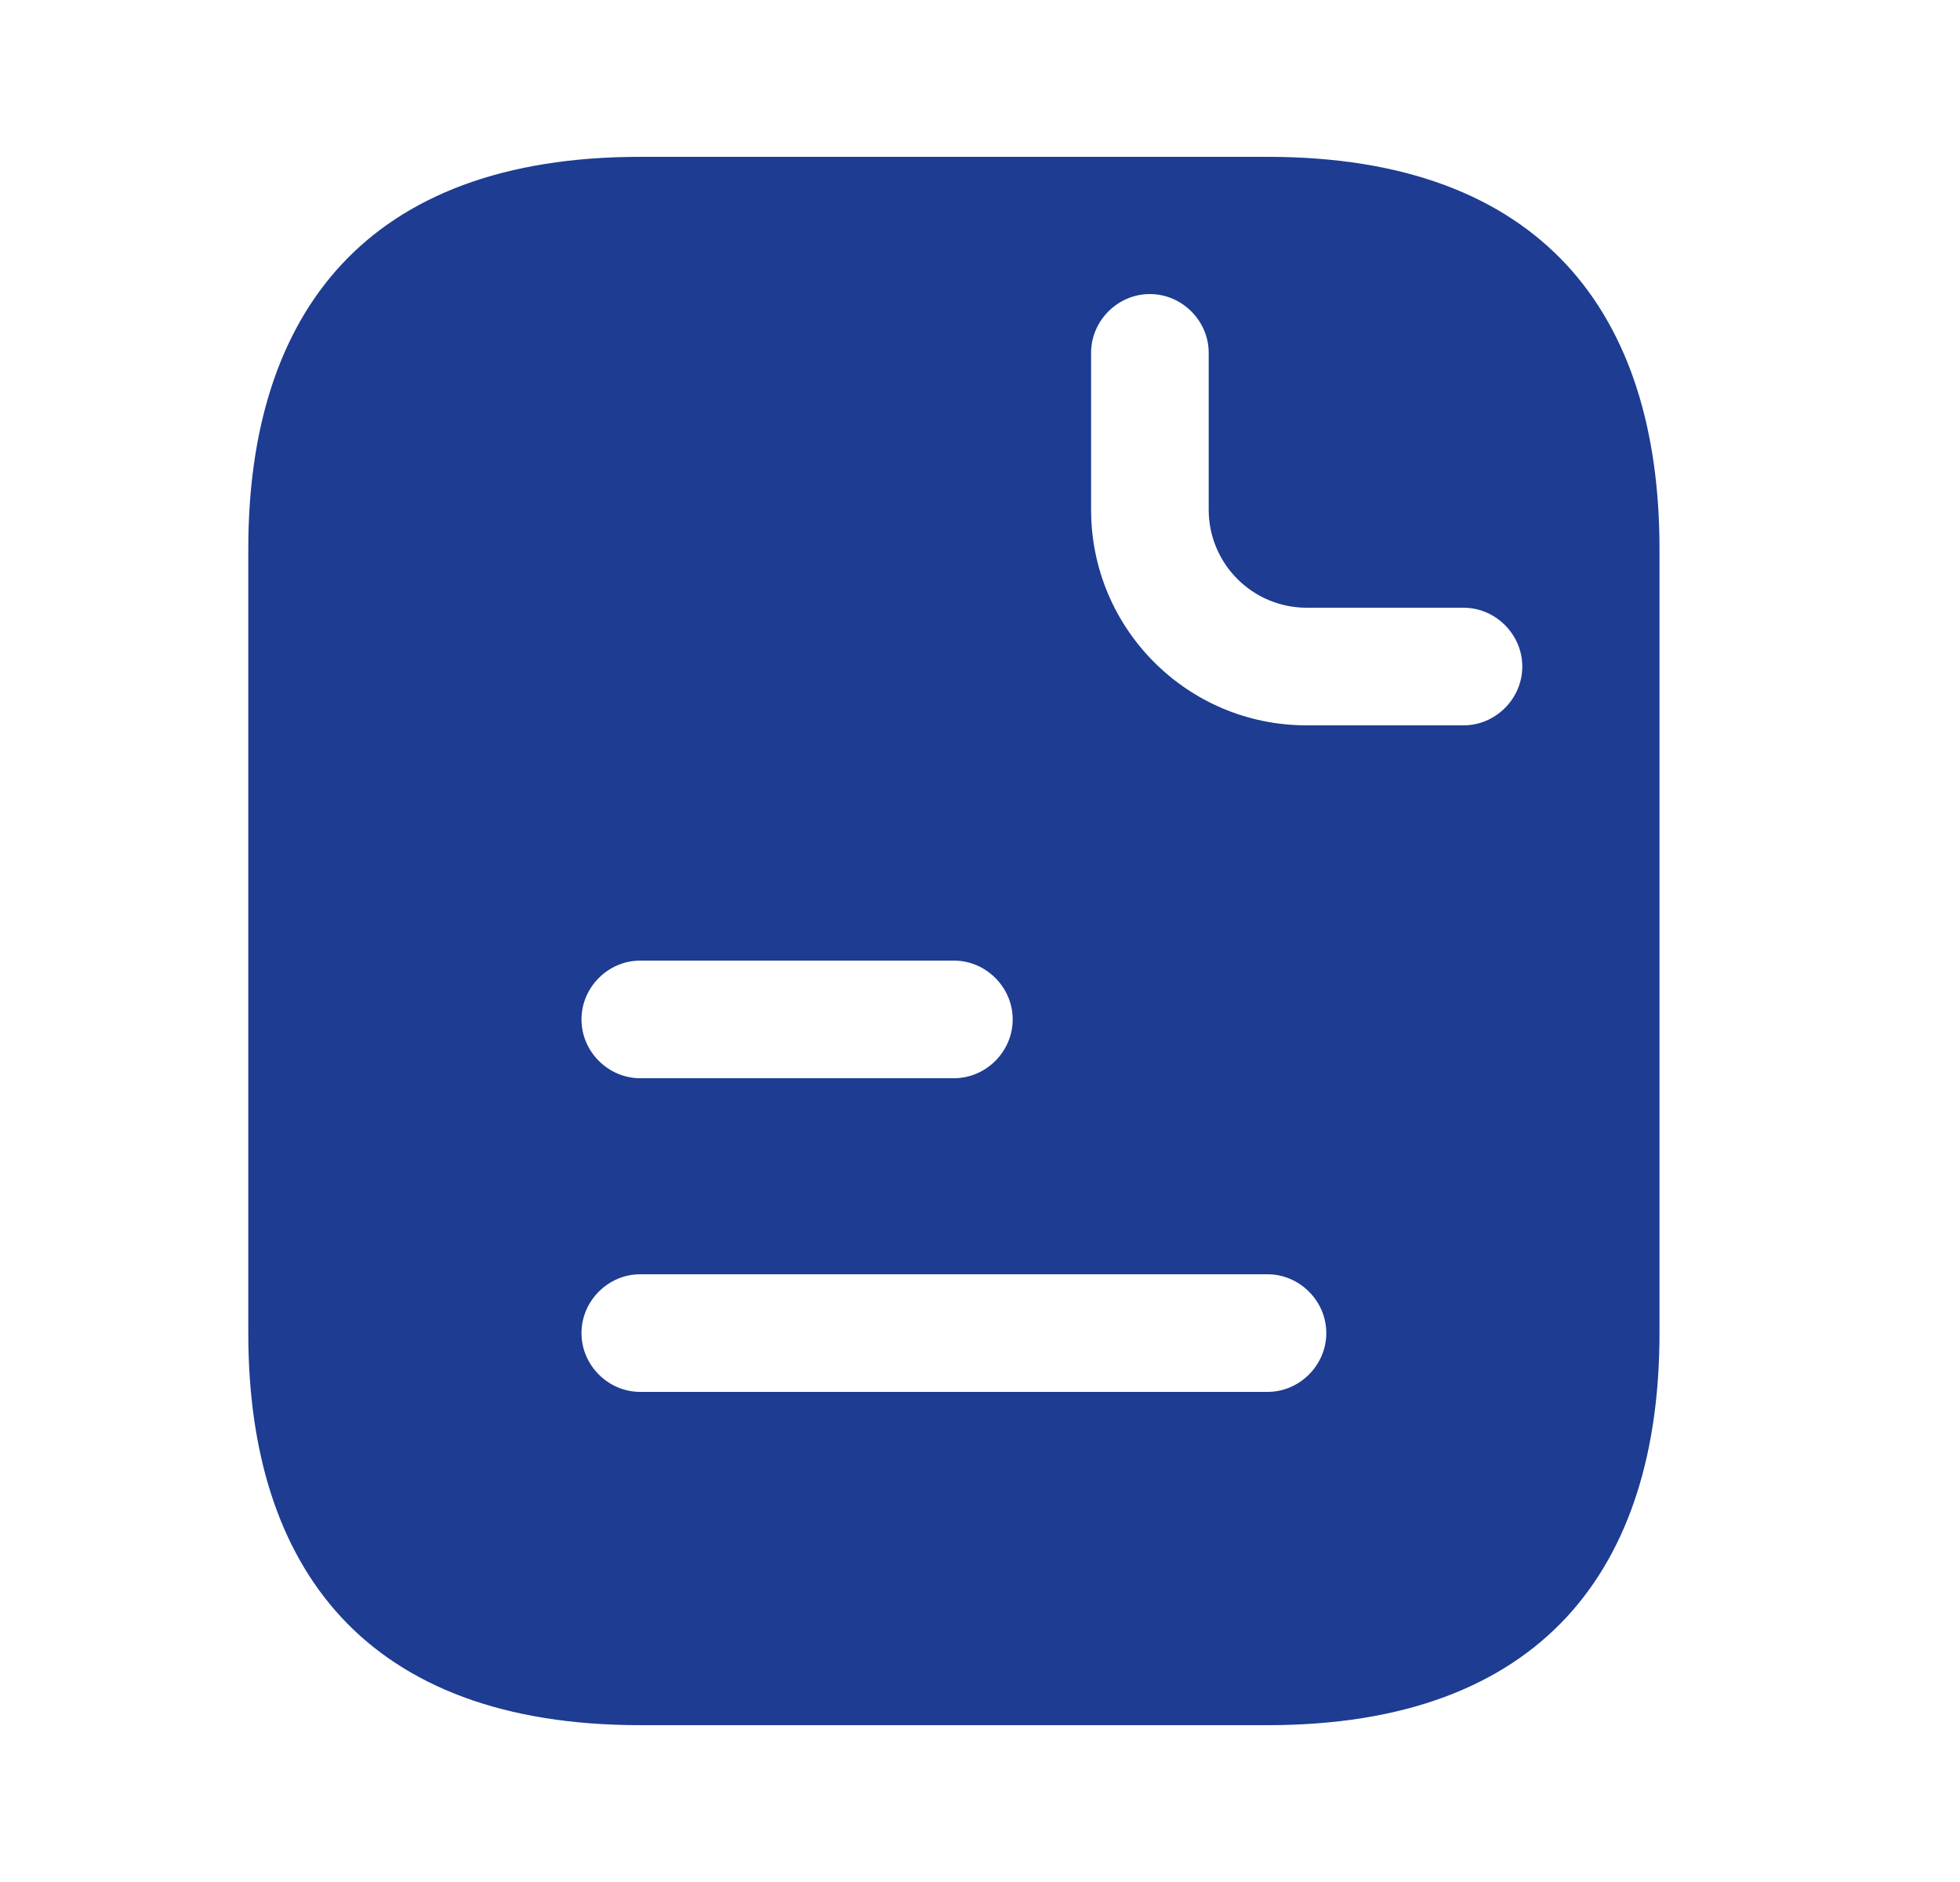 <svg width="25" height="24" viewBox="0 0 25 24" fill="none" xmlns="http://www.w3.org/2000/svg">
<g id="vuesax/bold/document-text">
<g id="document-text">
<path id="Vector" d="M8.167 2.5H16.167C17.821 2.5 18.921 2.97 19.613 3.715C20.311 4.467 20.667 5.577 20.667 7V17C20.667 18.423 20.311 19.533 19.613 20.285C18.921 21.03 17.821 21.5 16.167 21.5H8.167C6.512 21.5 5.412 21.03 4.721 20.285C4.023 19.533 3.667 18.423 3.667 17V7C3.667 5.577 4.023 4.467 4.721 3.715C5.412 2.97 6.512 2.5 8.167 2.5ZM12.167 11.75H8.167C7.48 11.75 6.917 12.314 6.917 13C6.917 13.686 7.48 14.25 8.167 14.25H12.167C12.853 14.25 13.417 13.686 13.417 13C13.417 12.314 12.853 11.75 12.167 11.75ZM8.167 18.25H16.167C16.853 18.25 17.417 17.686 17.417 17C17.417 16.314 16.853 15.75 16.167 15.75H8.167C7.48 15.75 6.917 16.314 6.917 17C6.917 17.686 7.48 18.25 8.167 18.25ZM16.667 9.75H18.667C19.353 9.75 19.917 9.186 19.917 8.5C19.917 7.814 19.353 7.25 18.667 7.25H16.667C16.253 7.25 15.917 6.914 15.917 6.5V4.5C15.917 3.814 15.353 3.25 14.667 3.25C13.98 3.25 13.417 3.814 13.417 4.5V6.5C13.417 8.296 14.87 9.75 16.667 9.75Z" fill="#1D3C92" stroke="#1D3C92"/>
</g>
</g>
</svg>
